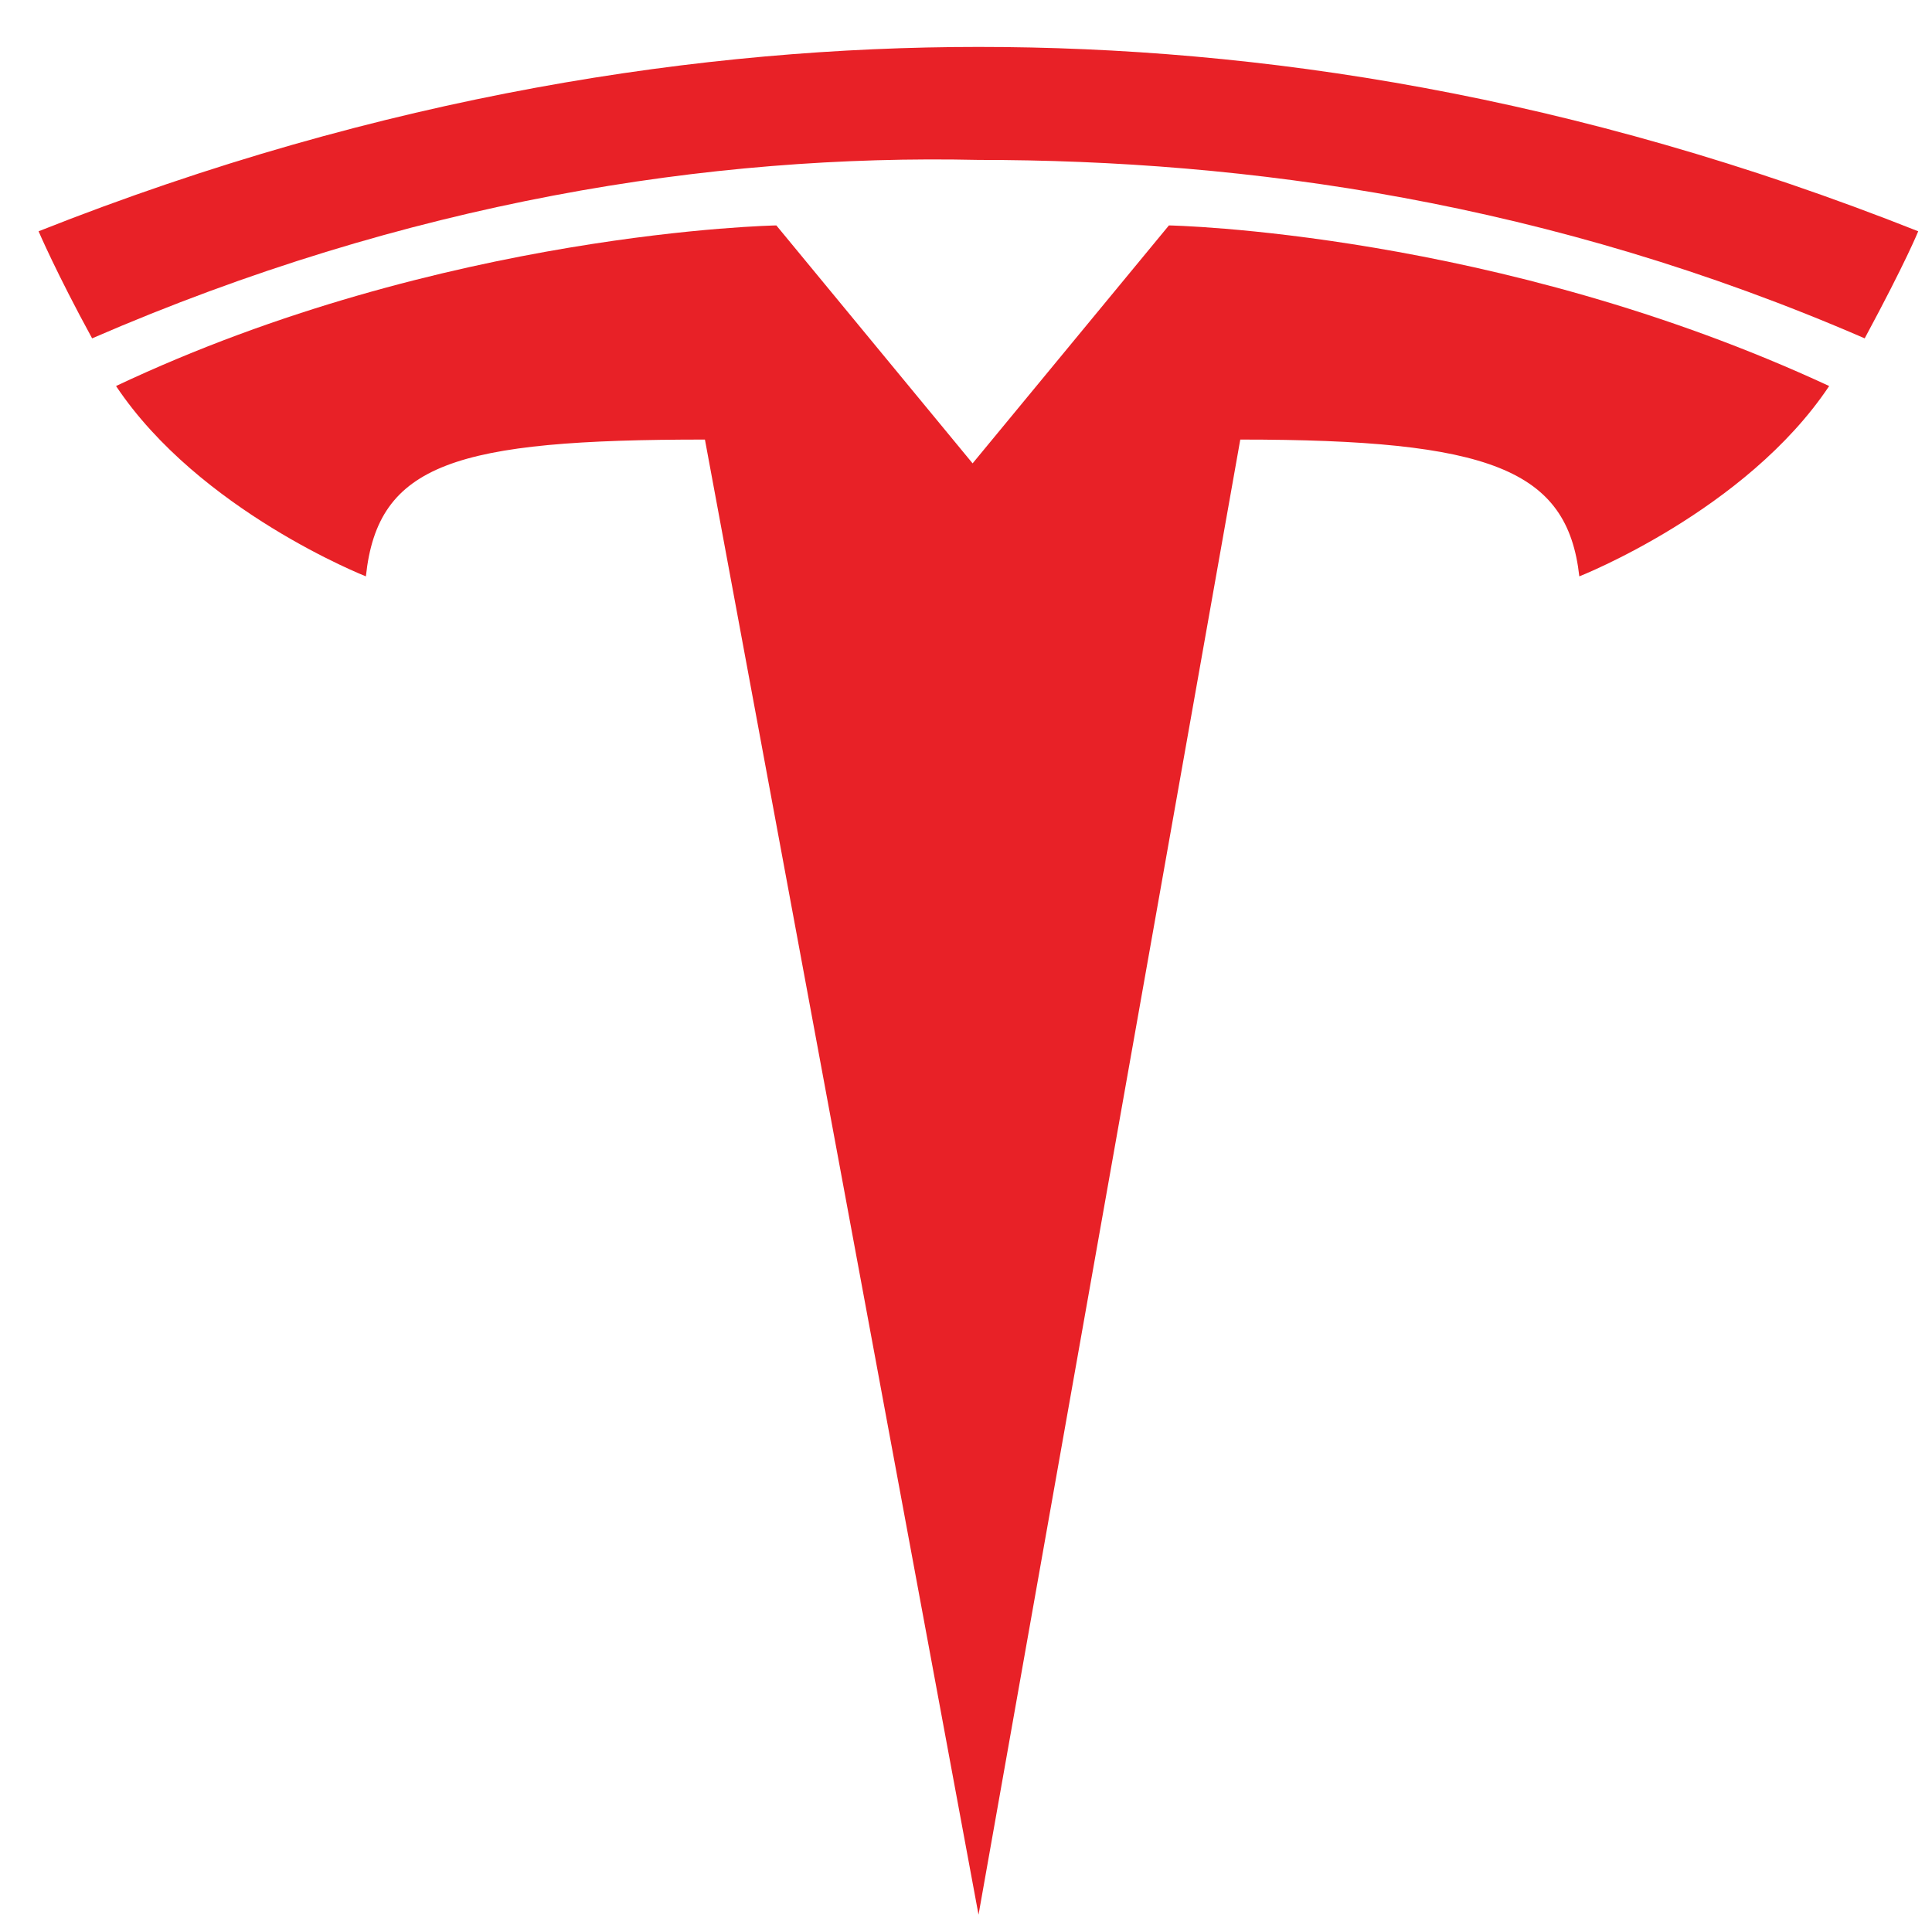 <svg width="31" height="31" viewBox="0 0 31 31" fill="none" xmlns="http://www.w3.org/2000/svg">
<path d="M15.701 30.723L19.901 7.053C23.91 7.053 25.15 7.53 25.341 9.248C25.341 9.248 28.014 8.198 29.35 6.194C24.005 3.712 18.756 3.617 18.756 3.617L15.606 7.435L12.457 3.617C12.457 3.617 7.112 3.712 1.862 6.194C3.199 8.198 5.871 9.248 5.871 9.248C6.062 7.435 7.303 7.053 11.311 7.053L15.701 30.723Z" fill="#E82127"/>
<path d="M15.699 2.566C19.994 2.566 24.862 3.234 29.92 5.429C30.588 4.189 30.779 3.711 30.779 3.711C25.243 1.516 20.185 0.753 15.699 0.753C11.309 0.753 6.155 1.516 0.619 3.711C0.619 3.711 0.905 4.38 1.478 5.429C6.537 3.234 11.404 2.471 15.699 2.566Z" fill="#E82127"/>
</svg>

